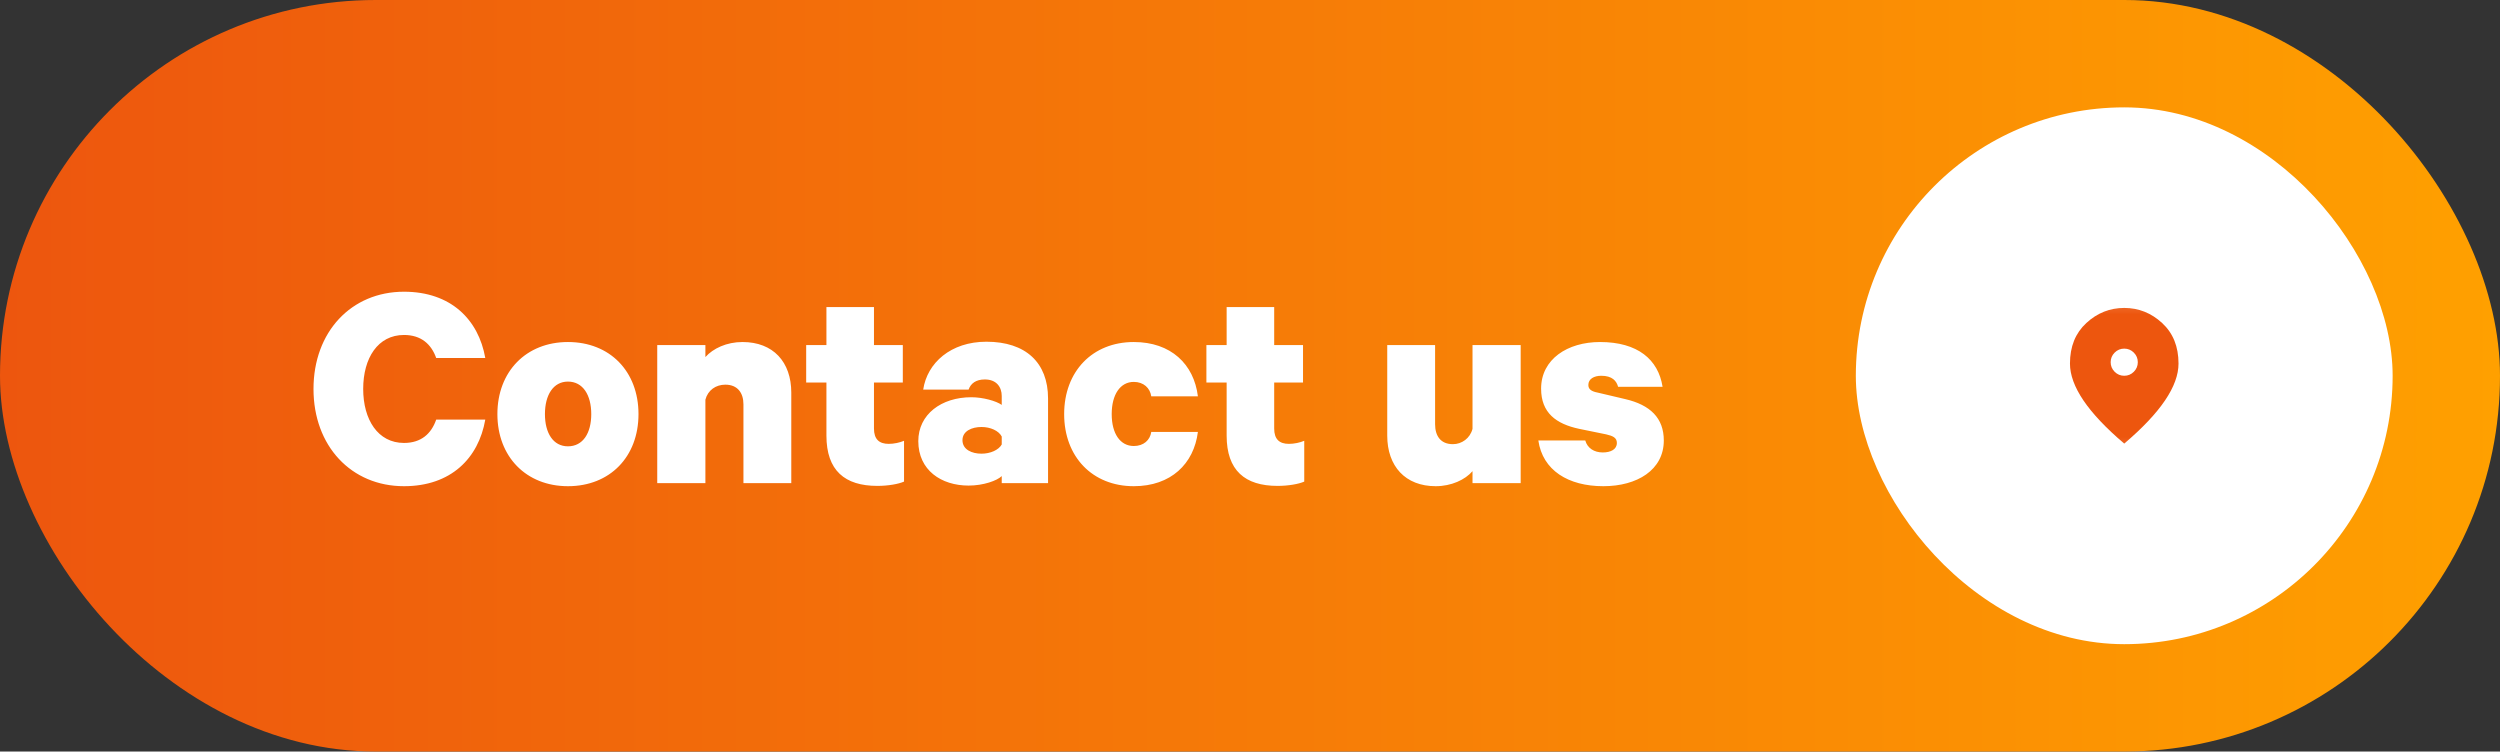 <svg width="163" height="49" viewBox="0 0 163 49" fill="none" xmlns="http://www.w3.org/2000/svg">
<rect x="0" y="0" width="163" height="49" fill="#333333" stroke="none"/>
<rect width="163" height="49" rx="24.5" fill="url(#paint0_linear_44_413)"/>
<path d="M20.44 25.36C20.44 21.64 22.9 19.02 26.34 19.02C29.4 19.02 31.2 20.84 31.64 23.34H28.44C28.12 22.44 27.46 21.84 26.34 21.84C24.64 21.84 23.68 23.34 23.68 25.36C23.68 27.36 24.64 28.88 26.34 28.88C27.46 28.88 28.12 28.28 28.44 27.36H31.64C31.2 29.88 29.4 31.7 26.34 31.7C22.9 31.7 20.44 29.08 20.44 25.36ZM41.63 27C41.63 29.78 39.77 31.7 37.03 31.7C34.31 31.7 32.43 29.78 32.43 27C32.43 24.22 34.31 22.3 37.03 22.3C39.77 22.3 41.63 24.22 41.63 27ZM38.55 27C38.55 25.76 38.01 24.88 37.03 24.88C36.07 24.88 35.53 25.76 35.53 27C35.53 28.24 36.07 29.1 37.03 29.1C38.01 29.1 38.55 28.24 38.55 27ZM42.852 31.5V22.5H45.992V23.28C46.492 22.72 47.372 22.3 48.412 22.3C50.412 22.3 51.592 23.6 51.592 25.6V31.5H48.472V26.36C48.472 25.62 48.092 25.08 47.292 25.08C46.672 25.08 46.152 25.44 45.992 26.06V31.5H42.852ZM53.883 28.4V24.94H52.563V22.5H53.883V20.02H56.983V22.5H58.863V24.94H56.983V27.94C56.983 28.64 57.323 28.94 57.943 28.94C58.283 28.94 58.663 28.86 58.943 28.74V31.4C58.583 31.56 57.903 31.68 57.203 31.68C55.083 31.68 53.883 30.68 53.883 28.4ZM68.333 31.5H65.313V31.04C65.013 31.34 64.113 31.66 63.153 31.66C61.373 31.66 59.873 30.66 59.873 28.76C59.873 27.02 61.373 25.9 63.333 25.9C64.073 25.9 64.953 26.14 65.313 26.4V25.82C65.313 25.24 64.973 24.74 64.213 24.74C63.633 24.74 63.293 25 63.153 25.4H60.193C60.453 23.66 61.993 22.28 64.313 22.28C66.873 22.28 68.333 23.64 68.333 25.98V31.5ZM65.313 28.98V28.46C65.113 28.08 64.573 27.84 63.993 27.84C63.373 27.84 62.753 28.1 62.753 28.7C62.753 29.32 63.373 29.58 63.993 29.58C64.573 29.58 65.113 29.34 65.313 28.98ZM69.383 27C69.383 24.22 71.223 22.3 73.923 22.3C76.343 22.3 77.843 23.74 78.103 25.84H75.063C74.983 25.3 74.563 24.9 73.923 24.9C73.043 24.9 72.483 25.72 72.483 27C72.483 28.28 73.043 29.08 73.923 29.08C74.563 29.08 74.983 28.7 75.063 28.16H78.103C77.843 30.24 76.343 31.7 73.923 31.7C71.223 31.7 69.383 29.78 69.383 27ZM79.977 28.4V24.94H78.657V22.5H79.977V20.02H83.077V22.5H84.957V24.94H83.077V27.94C83.077 28.64 83.417 28.94 84.037 28.94C84.377 28.94 84.757 28.86 85.037 28.74V31.4C84.677 31.56 83.997 31.68 83.297 31.68C81.177 31.68 79.977 30.68 79.977 28.4ZM99.148 22.5V31.5H96.008V30.72C95.528 31.28 94.628 31.7 93.608 31.7C91.628 31.7 90.448 30.4 90.448 28.4V22.5H93.568V27.66C93.568 28.42 93.928 28.96 94.728 28.96C95.308 28.96 95.848 28.58 96.008 27.96V22.5H99.148ZM100.3 28.72H103.36C103.5 29.22 103.94 29.5 104.5 29.5C105.02 29.5 105.42 29.3 105.42 28.88C105.42 28.54 105.16 28.42 104.72 28.32L102.96 27.96C101.46 27.64 100.48 26.92 100.48 25.34C100.48 23.42 102.2 22.3 104.32 22.3C106.78 22.3 108.12 23.44 108.4 25.22H105.5C105.4 24.84 105.12 24.5 104.4 24.5C103.94 24.5 103.56 24.7 103.56 25.1C103.56 25.38 103.76 25.52 104.18 25.6L105.96 26.02C107.6 26.4 108.48 27.26 108.48 28.72C108.48 30.64 106.74 31.7 104.54 31.7C102.24 31.7 100.58 30.66 100.3 28.72Z" fill="white"/>
<rect x="121" y="7" width="35" height="35" rx="17.5" fill="white"/>
<mask id="mask0_44_413" style="mask-type:alpha" maskUnits="userSpaceOnUse" x="133" y="19" width="11" height="11">
<rect x="133.192" y="19.192" width="10.616" height="10.616" fill="#D9D9D9"/>
</mask>
<g mask="url(#mask0_44_413)">
<path d="M138.5 24.5C138.743 24.5 138.952 24.413 139.125 24.24C139.298 24.067 139.385 23.858 139.385 23.615C139.385 23.372 139.298 23.164 139.125 22.99C138.952 22.817 138.743 22.73 138.5 22.73C138.257 22.73 138.049 22.817 137.875 22.99C137.702 23.164 137.615 23.372 137.615 23.615C137.615 23.858 137.702 24.067 137.875 24.24C138.049 24.413 138.257 24.5 138.5 24.5ZM138.5 28.923C137.313 27.913 136.427 26.975 135.841 26.109C135.255 25.242 134.962 24.441 134.962 23.704C134.962 22.598 135.317 21.717 136.029 21.061C136.74 20.405 137.564 20.077 138.5 20.077C139.436 20.077 140.26 20.405 140.971 21.061C141.683 21.717 142.039 22.598 142.039 23.704C142.039 24.441 141.746 25.242 141.159 26.109C140.573 26.975 139.687 27.913 138.5 28.923Z" fill="#ED560E"/>
</g>
<defs>
<linearGradient id="paint0_linear_44_413" x1="0" y1="0" x2="163" y2="0" gradientUnits="userSpaceOnUse">
<stop stop-color="#ED560E"/>
<stop offset="0.452" stop-color="#F57708"/>
<stop offset="1" stop-color="#FFA000"/>
</linearGradient>
</defs>
</svg>
